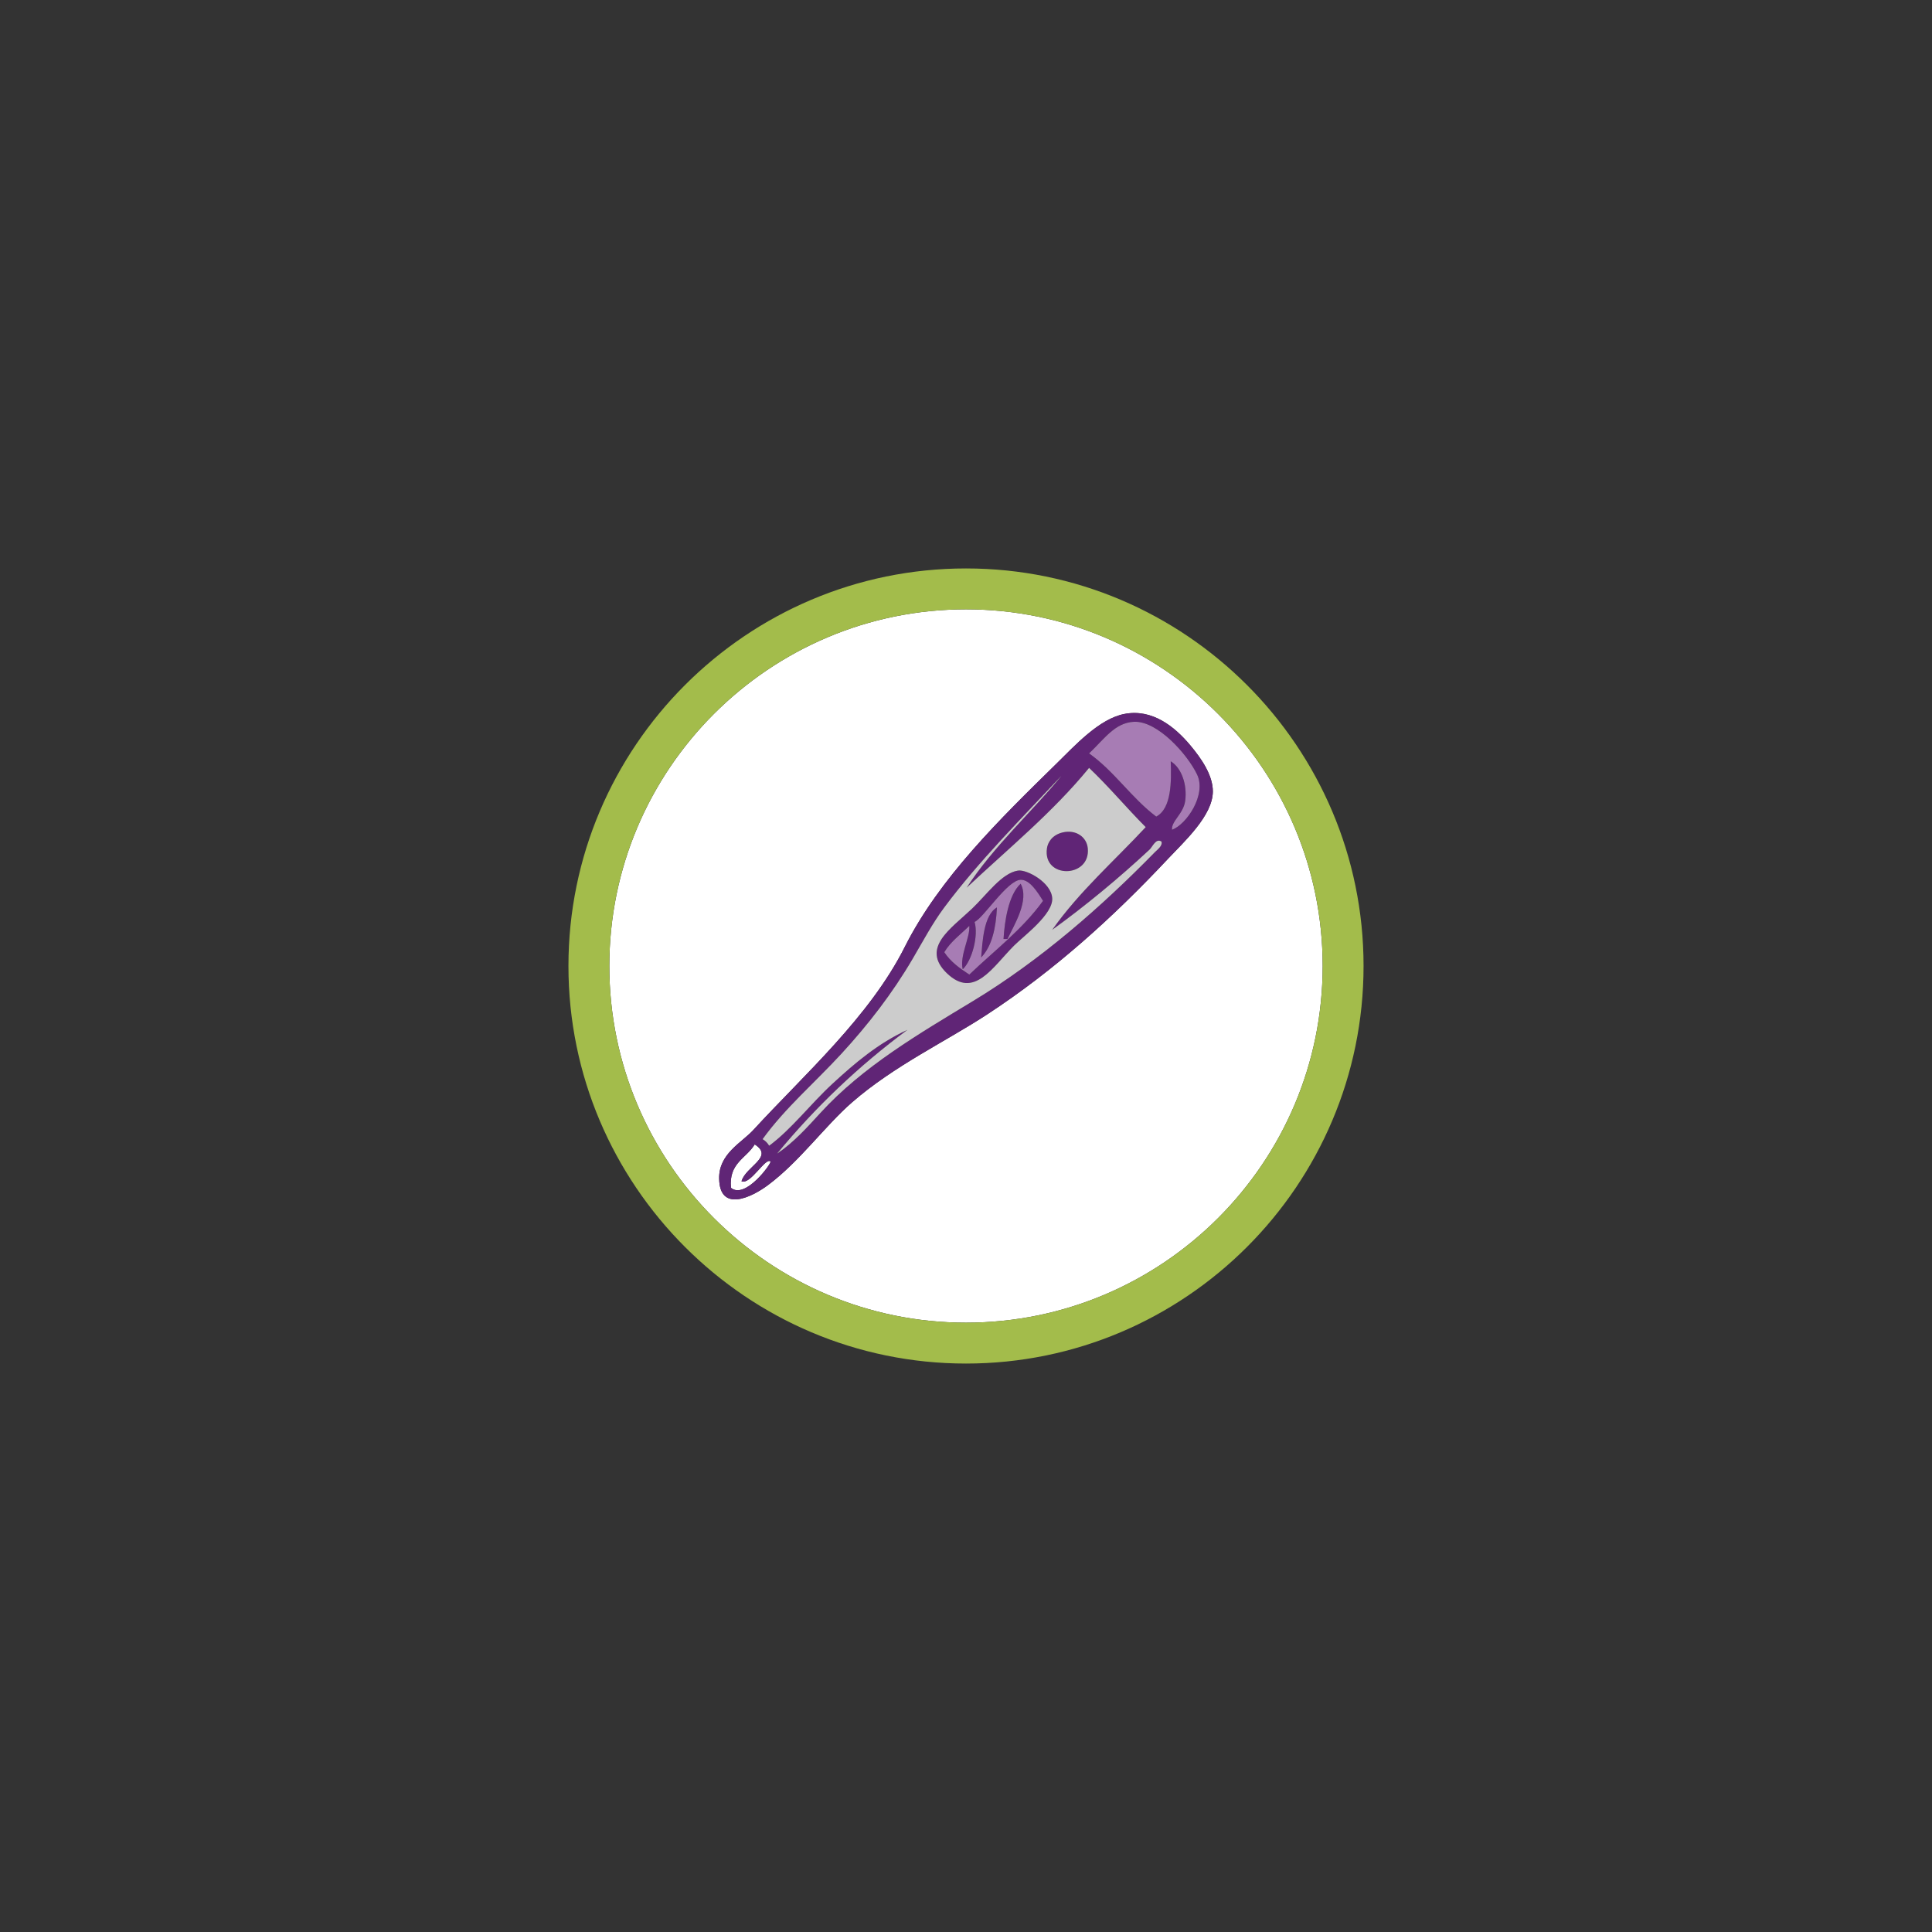 <?xml version="1.0" encoding="utf-8"?>
<!-- Generator: Adobe Illustrator 15.1.0, SVG Export Plug-In . SVG Version: 6.00 Build 0)  -->
<!DOCTYPE svg PUBLIC "-//W3C//DTD SVG 1.1//EN" "http://www.w3.org/Graphics/SVG/1.1/DTD/svg11.dtd">
<svg version="1.1" id="Ebene_1" xmlns="http://www.w3.org/2000/svg" xmlns:xlink="http://www.w3.org/1999/xlink" x="0px" y="0px"
	 width="283.46px" height="283.46px" viewBox="0 0 283.46 283.46" enable-background="new 0 0 283.46 283.46" xml:space="preserve">
<rect x="0" y="0" width="283.46" height="283.46" fill="#333333" stroke="none"/>
<g>
	<path fill="#FFFFFF" d="M108.795,173.315c0.623-2.197,4.84-3.57,1.934-5.409c-1.23,2.054-3.842,2.728-3.479,6.374
		c2.109,1.753,6.004-3.654,5.795-3.863C112.346,169.717,110.084,173.894,108.795,173.315z"/>
	<path fill="#FFFFFF" d="M141.729,89.401c-28.854,0-52.328,23.475-52.328,52.329s23.475,52.329,52.328,52.329
		c28.854,0,52.33-23.475,52.33-52.329S170.583,89.401,141.729,89.401z M171.379,125.99c-8.018,8.55-16.609,16.331-26.463,22.793
		c-6.109,4.007-13.682,7.542-19.895,12.942c-3.951,3.432-7.715,8.713-12.363,12.168c-2.381,1.771-7.051,4.047-7.146-0.965
		c-0.068-3.654,3.291-5.262,5.023-7.146c7.426-8.092,17.057-16.594,22.213-26.85c5.08-10.107,14.029-18.829,22.213-26.85
		c2.803-2.746,6.328-6.639,10.045-7.34c4.027-0.76,7.299,1.812,9.656,4.636c1.596,1.908,3.301,4.366,3.285,6.761
		C177.924,119.687,173.708,123.507,171.379,125.99z"/>
	<path fill="#A3BC4B" d="M141.729,83.401c-32.162,0-58.328,26.166-58.328,58.329s26.166,58.329,58.328,58.329
		c32.163,0,58.33-26.166,58.33-58.329S173.892,83.401,141.729,83.401z M141.729,194.059c-28.854,0-52.328-23.475-52.328-52.329
		s23.475-52.329,52.328-52.329c28.854,0,52.33,23.475,52.33,52.329S170.583,194.059,141.729,194.059z"/>
	<path fill="#602576" d="M165.006,104.743c-3.717,0.701-7.242,4.594-10.045,7.34c-8.184,8.021-17.133,16.742-22.213,26.85
		c-5.156,10.256-14.787,18.758-22.213,26.85c-1.732,1.885-5.092,3.492-5.023,7.146c0.096,5.012,4.766,2.736,7.146,0.965
		c4.648-3.455,8.412-8.736,12.363-12.168c6.213-5.4,13.785-8.936,19.895-12.942c9.854-6.462,18.445-14.243,26.463-22.793
		c2.328-2.482,6.545-6.303,6.568-9.851c0.016-2.395-1.689-4.853-3.285-6.761C172.305,106.555,169.034,103.983,165.006,104.743z
		 M107.25,174.28c-0.363-3.646,2.248-4.32,3.479-6.374c2.906,1.839-1.311,3.212-1.934,5.409c1.289,0.579,3.551-3.598,4.25-2.898
		C113.254,170.625,109.36,176.033,107.25,174.28z M169.448,125.024c-7.752,7.922-16.703,15.805-26.654,21.827
		c-8.08,4.888-16.197,9.636-22.408,16.419c-1.971,2.152-3.934,4.354-6.373,5.988c5.617-6.811,11.979-12.873,19.123-18.158
		c-4.258,1.943-7.711,4.874-11.01,7.92c-3.258,3.006-5.973,6.633-9.273,9.079c-0.238-0.404-0.561-0.727-0.965-0.966
		c3.299-4.566,7.68-8.302,11.59-12.556c3.875-4.218,7.439-8.809,10.43-13.907c1.576-2.689,2.9-5.202,4.637-7.533
		c5.002-6.718,11.385-13.12,17.191-19.316c-4.188,5.15-9.982,10.365-13.908,16.419c6.113-5.735,12.635-11.06,17.963-17.577
		c2.908,2.758,5.477,5.854,8.307,8.691c-4.623,4.971-9.74,9.447-13.715,15.066c4.82-3.475,9.822-7.611,14.295-11.783
		c0.406-0.378,0.928-1.727,1.738-1.158C170.594,124.12,169.786,124.678,169.448,125.024z M171.959,121.741
		c-0.135-1.276,1.674-2.318,1.932-4.25c0.301-2.27-0.475-4.787-2.125-5.795c0.105,2.966,0.127,6.925-2.125,8.113
		c-3.639-2.734-6.123-6.627-9.852-9.271c2.248-2.133,3.787-4.496,6.568-4.637c3.459-0.174,7.844,4.752,9.271,7.727
		C177.053,116.596,174.083,120.969,171.959,121.741z"/>
	<path fill="#A77CB4" d="M166.358,105.901c-2.781,0.141-4.32,2.504-6.568,4.637c3.729,2.645,6.213,6.537,9.852,9.271
		c2.252-1.188,2.23-5.147,2.125-8.113c1.65,1.008,2.426,3.525,2.125,5.795c-0.258,1.932-2.066,2.974-1.932,4.25
		c2.123-0.771,5.094-5.145,3.67-8.113C174.202,110.653,169.817,105.727,166.358,105.901z"/>
	<path fill="#602576" d="M159.596,124.444c-0.168-1.672-1.773-2.766-3.668-2.316c-1.641,0.388-2.205,1.553-2.318,2.316
		C152.928,129.002,160.045,128.867,159.596,124.444z"/>
	<path fill="#602576" d="M149.36,127.729c-2.398,0.365-4.58,3.531-6.76,5.602c-3.09,2.93-7.543,5.744-3.672,9.465
		c3.996,3.837,6.678-0.883,9.852-4.057c1.42-1.42,5.744-4.596,5.602-6.954C154.243,129.475,150.659,127.53,149.36,127.729z
		 M142.213,142.988c-1.402-0.917-2.752-1.885-3.67-3.284c0.943-1.566,2.404-2.615,3.67-3.862c0.141,1.7-1.434,4.343-0.967,6.374
		c1.375-1.292,2.338-4.965,1.74-6.953c1.293-0.546,4.797-6.12,6.76-6.182c1.328-0.042,2.479,1.797,3.283,3.09
		C150.008,136.362,145.899,139.461,142.213,142.988z"/>
	<path fill="#602576" d="M147.235,137.772c0.193,0,0.387,0,0.58,0c0.969-2.058,3.25-5.673,1.932-8.112
		C147.963,131.295,147.393,135.153,147.235,137.772z"/>
	<path fill="#602576" d="M143.952,140.477c1.578-1.641,2.168-4.271,2.318-7.34C144.299,134.266,144.153,138.219,143.952,140.477z"/>
	<path fill="#CCCCCC" d="M168.676,124.637c-4.473,4.172-9.475,8.309-14.295,11.783c3.975-5.619,9.092-10.096,13.715-15.066
		c-2.83-2.837-5.398-5.934-8.307-8.691c-5.328,6.518-11.85,11.842-17.963,17.577c3.926-6.054,9.721-11.269,13.908-16.419
		c-5.807,6.196-12.189,12.599-17.191,19.316c-1.736,2.331-3.061,4.844-4.637,7.533c-2.99,5.099-6.555,9.689-10.43,13.907
		c-3.91,4.254-8.291,7.989-11.59,12.556c0.404,0.239,0.727,0.562,0.965,0.966c3.301-2.446,6.016-6.073,9.273-9.079
		c3.299-3.046,6.752-5.977,11.01-7.92c-7.145,5.285-13.506,11.348-19.123,18.158c2.439-1.635,4.402-3.836,6.373-5.988
		c6.211-6.783,14.328-11.531,22.408-16.419c9.951-6.022,18.902-13.905,26.654-21.827c0.338-0.346,1.146-0.904,0.967-1.545
		C169.604,122.911,169.083,124.259,168.676,124.637z M153.61,124.444c0.113-0.764,0.678-1.929,2.318-2.316
		c1.895-0.449,3.5,0.645,3.668,2.316C160.045,128.867,152.928,129.002,153.61,124.444z M148.78,138.739
		c-3.174,3.174-5.855,7.894-9.852,4.057c-3.871-3.721,0.582-6.535,3.672-9.465c2.18-2.07,4.361-5.236,6.76-5.602
		c1.299-0.199,4.883,1.746,5.021,4.056C154.524,134.143,150.2,137.319,148.78,138.739z"/>
	<path fill="#A77CB4" d="M149.747,129.081c-1.963,0.062-5.467,5.636-6.76,6.182c0.598,1.988-0.365,5.661-1.74,6.953
		c-0.467-2.031,1.107-4.674,0.967-6.374c-1.266,1.247-2.727,2.296-3.67,3.862c0.918,1.399,2.268,2.367,3.67,3.284
		c3.686-3.526,7.795-6.626,10.816-10.817C152.225,130.877,151.075,129.039,149.747,129.081z M143.952,140.477
		c0.201-2.258,0.348-6.211,2.318-7.34C146.12,136.207,145.53,138.836,143.952,140.477z M147.815,137.772c-0.193,0-0.387,0-0.58,0
		c0.158-2.619,0.729-6.477,2.512-8.112C151.065,132.099,148.784,135.714,147.815,137.772z"/>
</g>
</svg>
